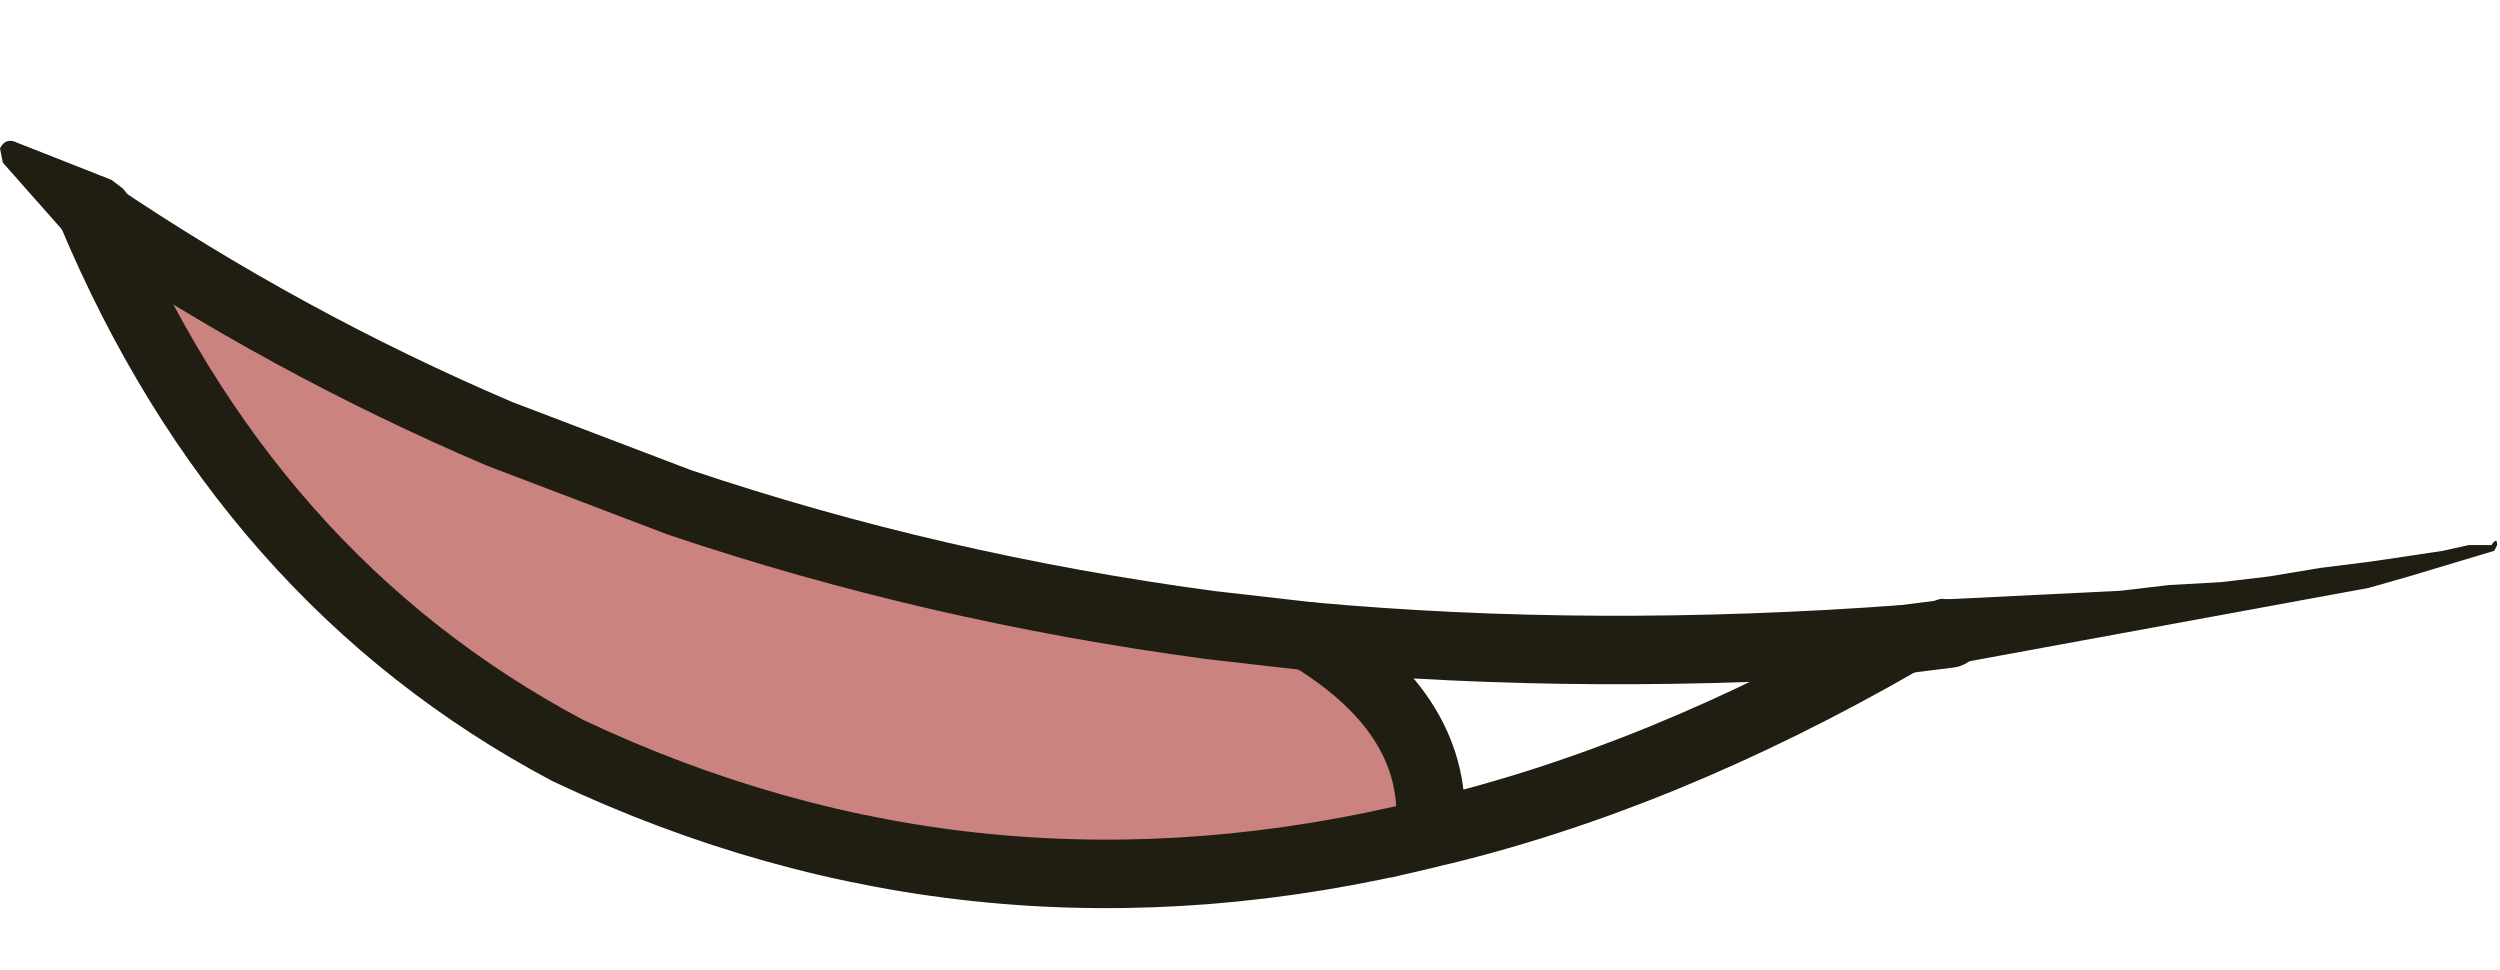 <?xml version="1.0" encoding="UTF-8" standalone="no"?>
<svg xmlns:xlink="http://www.w3.org/1999/xlink" height="17.0px" width="43.8px" xmlns="http://www.w3.org/2000/svg">
  <g transform="matrix(1.0, 0.0, 0.0, 1.0, -3.65, -1.2)">
    <path d="M5.25 4.9 Q8.65 7.2 12.4 8.8 L15.55 10.0 Q20.0 11.5 24.85 12.15 L26.6 12.35 Q28.9 13.75 28.7 15.8 20.8 17.75 13.6 14.35 7.95 11.35 5.25 4.9" fill="#cb837f" fill-rule="evenodd" stroke="none"/>
    <path d="M26.6 12.35 Q31.55 12.8 37.0 12.4 32.75 14.85 28.7 15.8 28.9 13.75 26.6 12.35" fill="url(#gradient0)" fill-rule="evenodd" stroke="none"/>
    <path d="M5.25 4.9 Q8.65 7.2 12.4 8.8 L15.55 10.0 Q20.0 11.5 24.85 12.15 L26.6 12.35 Q31.55 12.8 37.0 12.4 L37.8 12.3" fill="none" stroke="#201e13" stroke-linecap="round" stroke-linejoin="round" stroke-width="1.2"/>
    <path d="M26.6 12.35 Q28.9 13.75 28.7 15.8 32.75 14.85 37.0 12.4 M5.25 4.9 Q7.95 11.35 13.6 14.35 20.8 17.75 28.7 15.8" fill="none" stroke="#201e13" stroke-linecap="round" stroke-linejoin="miter-clip" stroke-miterlimit="5.0" stroke-width="1.2"/>
    <path d="M5.6 4.35 L5.8 4.5 Q6.2 4.95 5.75 5.4 L4.85 5.35 3.7 4.05 3.65 3.8 Q3.75 3.6 3.95 3.7 L5.6 4.35 M37.8 12.85 L37.75 12.9 Q37.15 12.85 37.15 12.3 L37.35 11.9 Q37.55 11.65 37.75 11.7 L40.8 11.55 41.65 11.45 42.55 11.4 43.4 11.3 44.3 11.15 45.1 11.05 45.45 11.0 46.45 10.85 46.9 10.75 47.3 10.75 Q47.4 10.6 47.4 10.75 L47.35 10.85 45.85 11.3 45.5 11.4 45.15 11.5 37.8 12.85" fill="#201e13" fill-rule="evenodd" stroke="none"/>
  </g>
  <defs>
    <linearGradient gradientTransform="matrix(0.0, 0.0, 0.0, 0.0, 0.4, 2.0)" gradientUnits="userSpaceOnUse" id="gradient0" spreadMethod="reflect" x1="-819.2" x2="819.2">
      <stop offset="0.192" stop-color="#6d4f30"/>
      <stop offset="0.875" stop-color="#483420"/>
    </linearGradient>
  </defs>
</svg>
